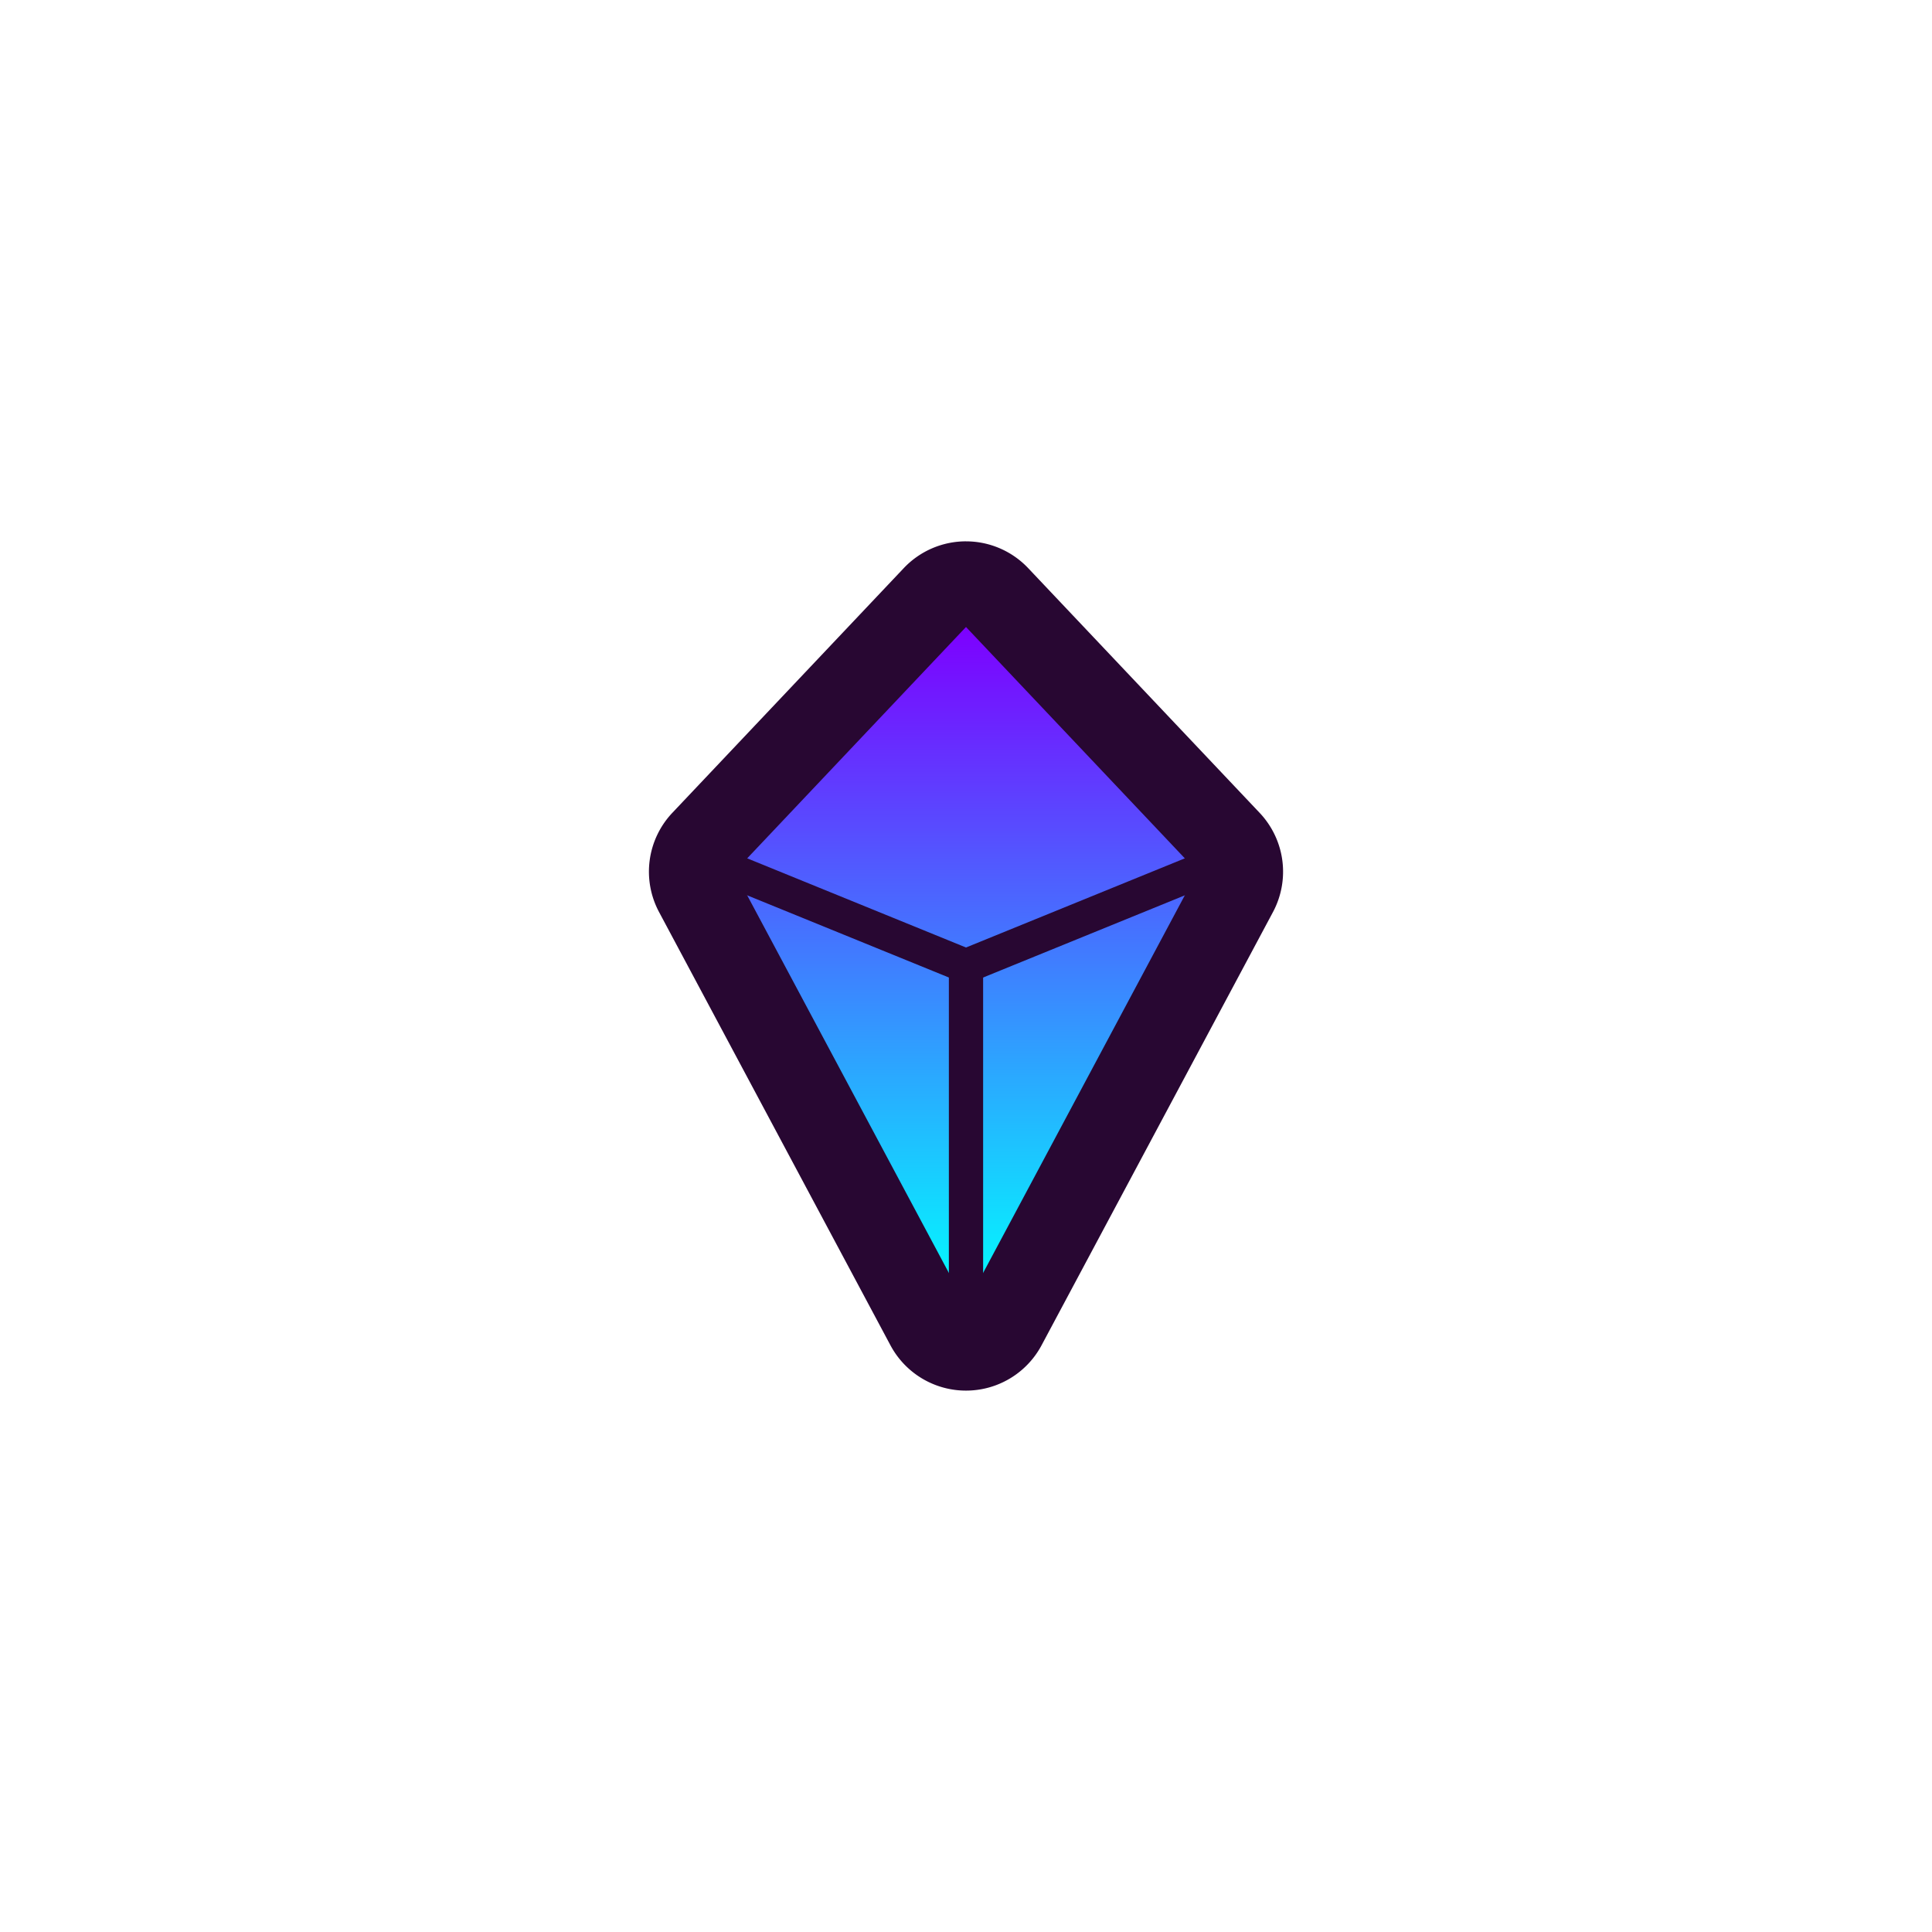 <?xml version="1.0" encoding="UTF-8" standalone="no"?>
<!-- Created with Inkscape (http://www.inkscape.org/) -->

<svg
   width="149.225mm"
   height="149.225mm"
   viewBox="0 0 149.225 149.225"
   version="1.1"
   id="svg1"
   inkscape:version="1.4.1 (93de688d07, 2025-03-30)"
   sodipodi:docname="Spider_Leg.svg"
   inkscape:export-filename="cube.png"
   inkscape:export-xdpi="96"
   inkscape:export-ydpi="96"
   xml:space="preserve"
   xmlns:inkscape="http://www.inkscape.org/namespaces/inkscape"
   xmlns:sodipodi="http://sodipodi.sourceforge.net/DTD/sodipodi-0.dtd"
   xmlns:xlink="http://www.w3.org/1999/xlink"
   xmlns="http://www.w3.org/2000/svg"
   xmlns:svg="http://www.w3.org/2000/svg"><sodipodi:namedview
     id="namedview1"
     pagecolor="#4c4c4c"
     bordercolor="#eeeeee"
     borderopacity="1"
     inkscape:showpageshadow="0"
     inkscape:pageopacity="0"
     inkscape:pagecheckerboard="false"
     inkscape:deskcolor="#181825"
     inkscape:document-units="px"
     inkscape:zoom="1.7652595"
     inkscape:cx="268.51576"
     inkscape:cy="291.74181"
     inkscape:window-width="1920"
     inkscape:window-height="1080"
     inkscape:window-x="0"
     inkscape:window-y="0"
     inkscape:window-maximized="1"
     inkscape:current-layer="g36"
     showgrid="false"><inkscape:page
       x="0"
       y="0"
       width="149.225"
       height="149.225"
       id="page40"
       margin="0"
       bleed="0"
       inkscape:label="Leg" /></sodipodi:namedview><defs
     id="defs1"><inkscape:path-effect
       effect="offset"
       id="path-effect40"
       is_visible="true"
       lpeversion="1.3"
       linejoin_type="round"
       unit="px"
       offset="25"
       miter_limit="4"
       attempt_force_join="false"
       update_on_knot_move="true" /><linearGradient
       id="linearGradient26"
       inkscape:collect="always"><stop
         style="stop-color:#7d00ff;stop-opacity:1;"
         offset="0"
         id="stop26" /><stop
         style="stop-color:#00ffff;stop-opacity:1"
         offset="1"
         id="stop27" /></linearGradient><linearGradient
       inkscape:collect="always"
       xlink:href="#linearGradient26"
       id="linearGradient36"
       x1="65.842"
       y1="80.555"
       x2="65.842"
       y2="132.923"
       gradientUnits="userSpaceOnUse" /></defs><g
     inkscape:groupmode="layer"
     id="layer2"
     inkscape:label="leg"
     transform="translate(-318.45)"><g
       id="g36"
       transform="translate(327.22,-32.127)"><path
         d="m 65.842,73.939 a 6.615,6.615 0 0 0 -4.807,2.07 l -17.875,18.9 a 6.615,6.615 0 0 0 -1.027,7.66 l 17.875,33.469 a 6.615,6.615 0 0 0 11.668,0.002 L 89.553,102.572 A 6.615,6.615 0 0 0 88.523,94.91 L 70.646,76.01 a 6.615,6.615 0 0 0 -4.805,-2.07 z"
         style="fill:#280732;stroke:none;stroke-width:0;stroke-linecap:square;paint-order:stroke fill markers;fill-opacity:1"
         id="path40"
         inkscape:transform-center-y="26.183936"
         inkscape:transform-center-x="-2.4999999e-06"
         transform="translate(-1.0884854e-6)"
         inkscape:path-effect="#path-effect40"
         inkscape:original-d="M 65.842382,80.555285 47.96652,99.454911 65.842382,132.92316 83.718246,99.454911 Z" /><path
         d="M 65.842,80.555 47.967,99.455 65.842,132.923 83.718,99.455 Z"
         style="fill:url(#linearGradient36);stroke:#000000;stroke-width:0;stroke-linecap:square;paint-order:stroke fill markers"
         id="path33"
         inkscape:transform-center-y="26.183936"
         inkscape:transform-center-x="-2.4999999e-06" /><g
         id="g38"
         clip-path="none"><path
           style="fill:none;fill-opacity:1;stroke:#280732;stroke-width:2.646;stroke-linecap:square;stroke-dasharray:none;paint-order:stroke fill markers;stroke-opacity:1"
           d="m 47.967,99.455 17.876,7.284 17.876,-7.284"
           id="path34" /><path
           style="fill:none;fill-opacity:1;stroke:#280732;stroke-width:2.646;stroke-linecap:square;stroke-dasharray:none;paint-order:stroke fill markers;stroke-opacity:1"
           d="m 65.842,106.739 -3e-6,26.184"
           id="path35" /></g></g></g></svg>
